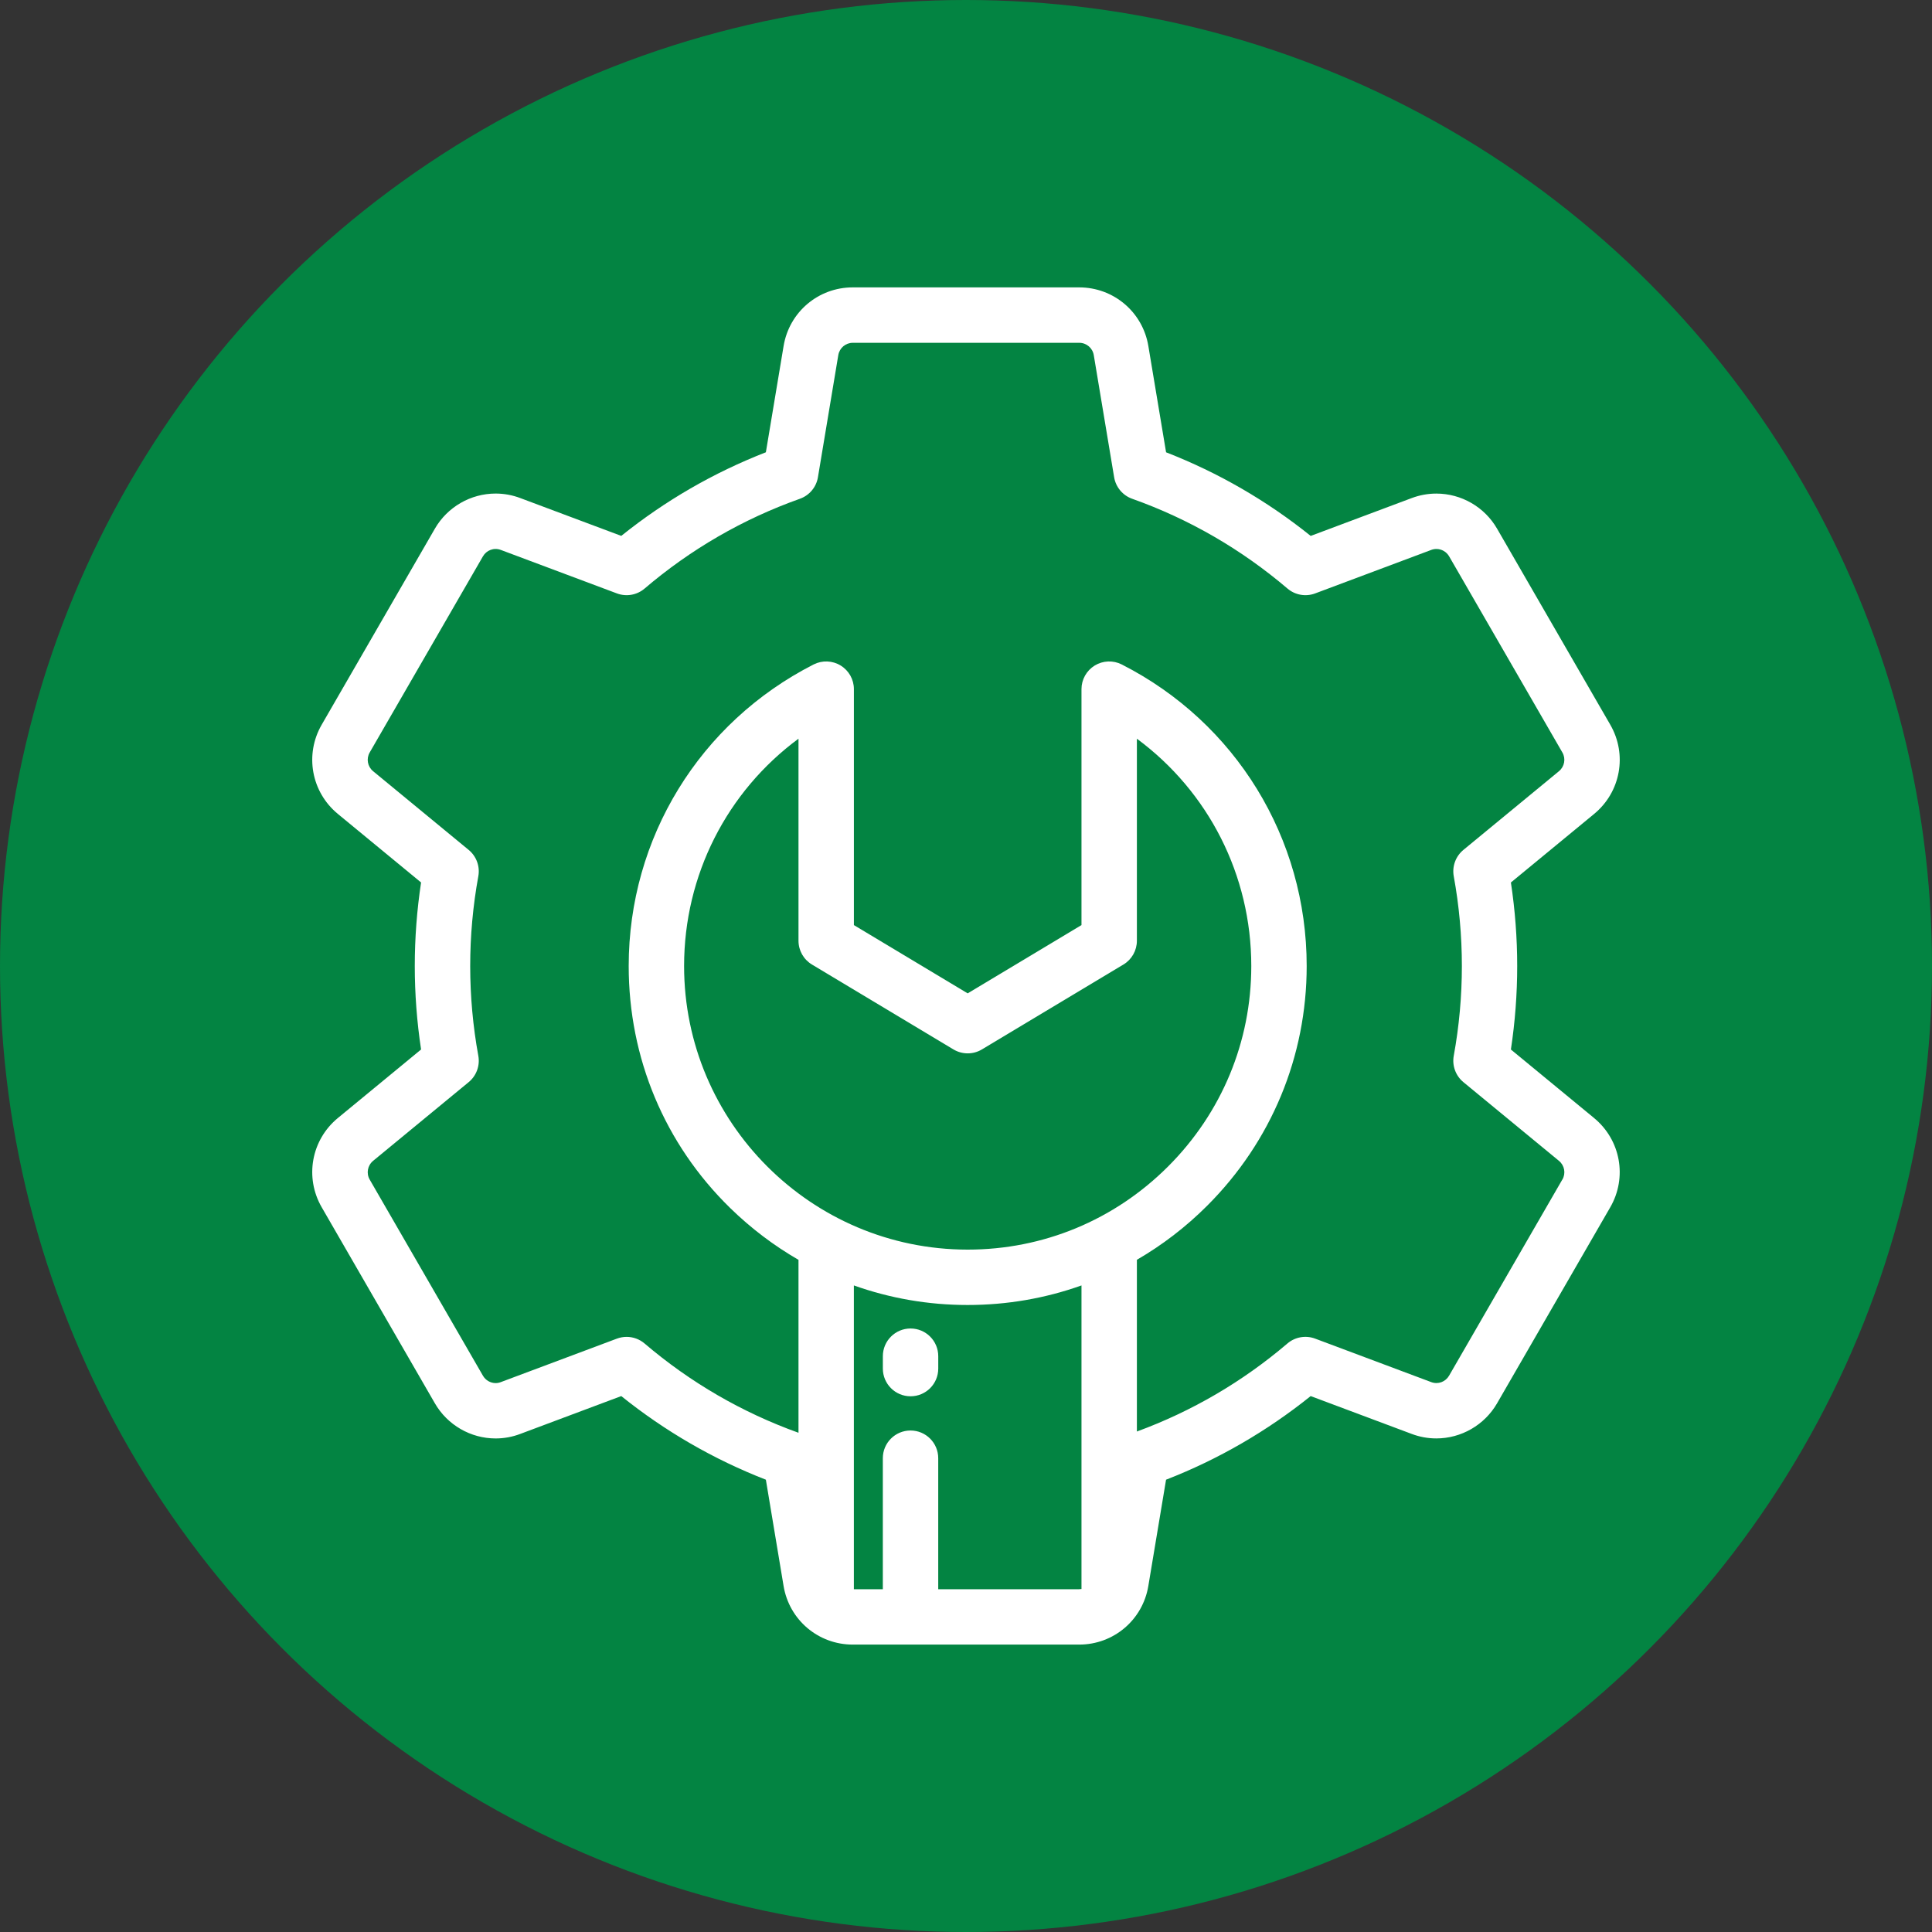 <?xml version="1.0" encoding="UTF-8"?>
<svg id="Layer_1" xmlns="http://www.w3.org/2000/svg" version="1.1" viewBox="0 0 800 800">
  <rect x="0" y="0" width="800" height="800" fill="#333333" stroke="none"/>
  <!-- Generator: Adobe Illustrator 29.4.0, SVG Export Plug-In . SVG Version: 2.1.0 Build 152)  -->
  <defs>
    <style>
      .st0 {
        fill: #fff;
      }

      .st1 {
        fill: #038442;
      }
    </style>
  </defs>
  <circle class="st1" cx="400" cy="400" r="400"/>
  <path class="st0" d="M377.04,550.1c-6.33,0-11.47,5.13-11.47,11.47v5.13c0,6.33,5.13,11.47,11.47,11.47s11.47-5.13,11.47-11.47v-5.13c0-6.33-5.13-11.47-11.47-11.47Z"/>
  <path class="st0" d="M660.09,462.96l-34.46-28.38c1.73-11.42,2.61-23.02,2.61-34.58s-.88-23.16-2.61-34.58l34.46-28.38c11.01-9.07,13.82-24.61,6.69-36.95l-46.87-81.17c-5.16-8.97-14.8-14.54-25.14-14.54-3.5,0-6.94.63-10.21,1.86l-41.83,15.67c-18.16-14.58-38.25-26.2-59.88-34.62l-7.34-44c-2.33-14.07-14.38-24.29-28.65-24.29h-93.75c-14.27,0-26.31,10.22-28.64,24.28l-7.34,44c-21.63,8.42-41.72,20.04-59.88,34.62l-41.78-15.65c-3.29-1.25-6.74-1.88-10.25-1.88-10.33,0-19.97,5.57-25.14,14.53l-46.87,81.18c-7.13,12.34-4.32,27.88,6.69,36.95l34.46,28.38c-1.73,11.42-2.61,23.02-2.61,34.58s.88,23.16,2.61,34.58l-34.46,28.38c-11.01,9.07-13.82,24.61-6.69,36.95l46.87,81.19c5.18,8.97,14.81,14.54,25.14,14.54,3.52,0,6.97-.64,10.2-1.87l41.83-15.67c18.16,14.58,38.25,26.2,59.88,34.62l7.33,43.99c2.33,14.08,14.38,24.29,28.65,24.29h93.75c14.26,0,26.31-10.21,28.64-24.28l7.34-44c21.63-8.42,41.72-20.04,59.88-34.62l41.79,15.65c3.29,1.25,6.74,1.88,10.25,1.88,10.33,0,19.96-5.57,25.14-14.53l46.87-81.18c7.13-12.34,4.32-27.88-6.69-36.95ZM446.87,658.06h-58.37v-54.25c0-6.33-5.13-11.47-11.47-11.47s-11.47,5.13-11.47,11.47v54.25h-11.99v-125.79c14.93,5.32,30.8,8.1,47.05,8.1h.08c16.3,0,32.19-2.77,47.12-8.1v125.7h0c-.31.05-.63.08-.95.08ZM400.7,517.44h-.06c-64.72-.03-117.38-52.72-117.37-117.44,0-37.66,17.75-72.24,47.37-94.12v83.67c0,4.03,2.11,7.76,5.57,9.84l58.59,35.15c3.63,2.18,8.17,2.18,11.8,0l58.59-35.15c3.45-2.07,5.57-5.81,5.57-9.84v-83.67c29.62,21.88,47.37,56.45,47.37,94.12,0,31.31-12.23,60.79-34.44,83-22.21,22.21-51.68,34.44-83,34.44ZM646.92,488.44l-46.88,81.19c-1.46,2.52-4.52,3.76-7.43,2.66l-48.05-18c-3.9-1.46-8.29-.69-11.46,2.01-18.58,15.84-39.54,28.09-62.34,36.46v-71.11c10.52-6.09,20.32-13.6,29.15-22.43,26.54-26.54,41.16-61.78,41.16-99.22,0-52.95-29.34-100.8-76.57-124.86-3.56-1.81-7.8-1.64-11.2.44-3.4,2.09-5.48,5.79-5.48,9.78v97.7l-47.12,28.27-47.12-28.27v-97.7c0-3.99-2.07-7.69-5.48-9.78-3.4-2.08-7.64-2.25-11.2-.44-47.23,24.06-76.57,71.91-76.57,124.86,0,38.14,14.91,73.71,41.98,100.17,8.63,8.43,18.14,15.62,28.33,21.5v71.61c-23.33-8.38-44.78-20.81-63.74-36.97-2.11-1.8-4.76-2.74-7.44-2.74-1.35,0-2.71.24-4.02.73l-48.11,18.02c-.67.26-1.38.39-2.09.39-2.16,0-4.18-1.18-5.27-3.07l-46.88-81.19c-1.5-2.59-.9-5.86,1.41-7.77l39.57-32.59c3.21-2.65,4.74-6.82,3.99-10.92-2.23-12.21-3.36-24.71-3.36-37.16s1.13-24.96,3.36-37.16c.75-4.09-.78-8.27-3.99-10.92l-39.57-32.59c-2.32-1.91-2.91-5.18-1.41-7.77l46.88-81.19c1.45-2.52,4.51-3.76,7.43-2.66l48.05,18c3.9,1.46,8.29.69,11.46-2.01,19.12-16.3,40.75-28.81,64.31-37.18,3.93-1.4,6.79-4.81,7.47-8.92l8.43-50.56c.49-2.96,3.02-5.1,6.02-5.1h93.75c3,0,5.53,2.15,6.02,5.11l8.43,50.55c.68,4.11,3.55,7.53,7.47,8.92,23.55,8.38,45.19,20.89,64.31,37.18,3.17,2.7,7.56,3.47,11.46,2.01l48.07-18.01c.69-.26,1.41-.39,2.14-.39,2.16,0,4.18,1.17,5.27,3.06l46.88,81.19c1.5,2.59.9,5.86-1.41,7.77l-39.57,32.59c-3.21,2.65-4.74,6.82-3.99,10.92,2.23,12.2,3.36,24.71,3.36,37.16s-1.13,24.96-3.36,37.16c-.75,4.09.78,8.27,3.99,10.92l39.57,32.59c2.32,1.91,2.91,5.18,1.41,7.77Z"/>
</svg>